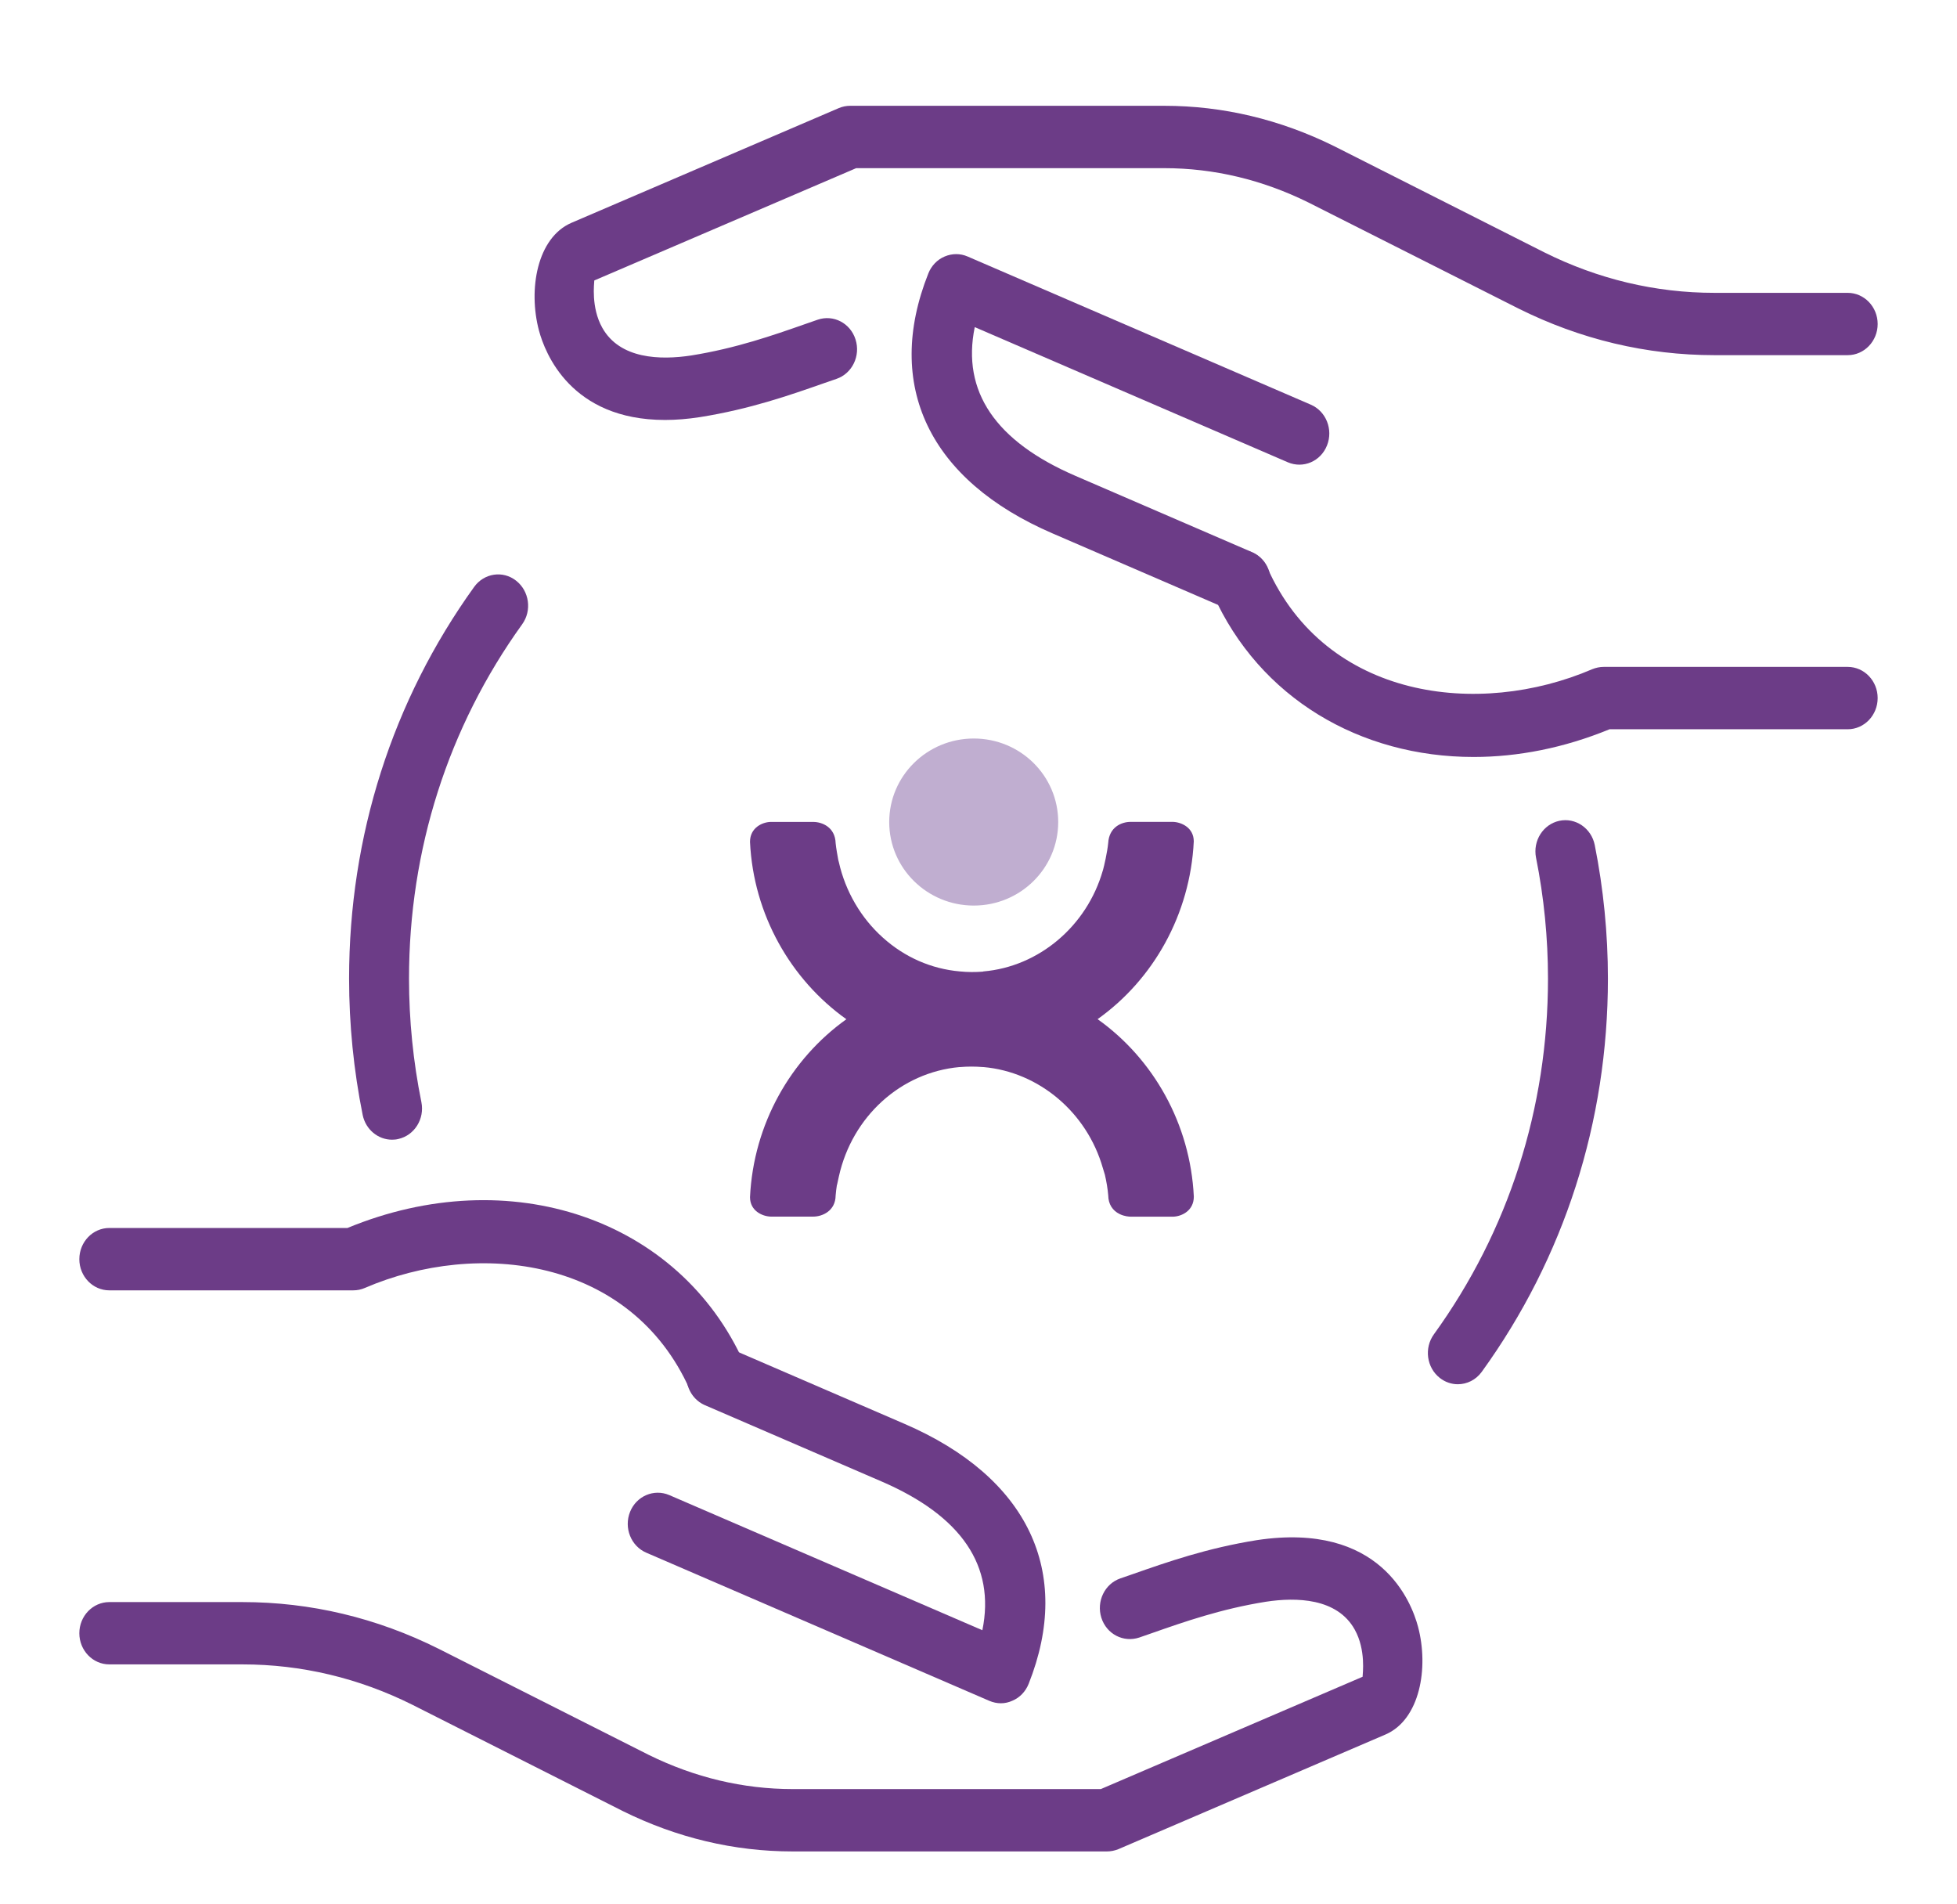 <svg width="37" height="36" viewBox="0 0 37 36" fill="none" xmlns="http://www.w3.org/2000/svg">
<path d="M27.562 26.168C27.444 26.168 27.324 26.129 27.222 26.049C26.972 25.853 26.922 25.484 27.11 25.224C28.521 23.273 29.267 20.948 29.267 18.5C29.267 17.732 29.191 16.962 29.041 16.214C28.978 15.894 29.175 15.583 29.481 15.517C29.786 15.451 30.087 15.656 30.151 15.974C30.316 16.802 30.4 17.651 30.4 18.5C30.4 21.205 29.575 23.776 28.015 25.933C27.903 26.088 27.733 26.168 27.562 26.168Z" fill="#6C3C87"/>
<path d="M7.411 21.545C7.15 21.545 6.914 21.355 6.857 21.078C6.687 20.233 6.6 19.365 6.6 18.5C6.6 15.807 7.417 13.246 8.964 11.096C9.151 10.835 9.507 10.78 9.757 10.977C10.008 11.173 10.06 11.542 9.872 11.802C8.472 13.747 7.733 16.063 7.733 18.5C7.733 19.284 7.812 20.07 7.967 20.835C8.031 21.153 7.835 21.465 7.529 21.532C7.49 21.542 7.45 21.545 7.411 21.545Z" fill="#6C3C87"/>
<path d="M20.927 35H14.987C13.879 35 12.798 34.743 11.773 34.236L7.802 32.23C6.785 31.722 5.7 31.464 4.584 31.464H2.067C1.754 31.464 1.5 31.2 1.5 30.875C1.5 30.55 1.754 30.286 2.067 30.286H4.584C5.871 30.286 7.12 30.583 8.295 31.17L12.264 33.174C13.133 33.602 14.049 33.821 14.987 33.821H20.813L25.762 31.698C25.762 31.648 25.829 31.192 25.612 30.804C25.28 30.21 24.512 30.191 23.931 30.28C23.087 30.415 22.389 30.659 21.773 30.875L21.54 30.956C21.241 31.056 20.922 30.893 20.823 30.583C20.725 30.274 20.886 29.94 21.183 29.838L21.412 29.759C22.071 29.528 22.818 29.266 23.763 29.115C26.1 28.762 26.684 30.28 26.81 30.752C27.017 31.532 26.845 32.506 26.198 32.788L21.142 34.958C21.074 34.985 21 35 20.927 35Z" fill="#6C3C87"/>
<path d="M13.553 26.605C13.34 26.605 13.135 26.479 13.039 26.264C11.928 23.779 9.042 23.423 6.897 24.348C6.828 24.378 6.754 24.393 6.679 24.393H2.067C1.754 24.393 1.5 24.129 1.5 23.804C1.5 23.478 1.754 23.214 2.067 23.214H6.569C9.637 21.947 12.844 23.035 14.068 25.768C14.199 26.063 14.077 26.414 13.792 26.552C13.714 26.587 13.633 26.605 13.553 26.605Z" fill="#6C3C87"/>
<path d="M18.924 32.199C18.85 32.199 18.776 32.183 18.707 32.154L12.218 29.352C11.929 29.227 11.792 28.883 11.912 28.581C12.032 28.281 12.364 28.14 12.653 28.263L18.573 30.818C18.821 29.603 18.181 28.658 16.663 28.004L13.328 26.564C13.039 26.439 12.901 26.093 13.021 25.793C13.142 25.492 13.474 25.35 13.763 25.475L17.097 26.915C19.433 27.922 20.29 29.714 19.448 31.832C19.39 31.977 19.28 32.093 19.14 32.151C19.071 32.183 18.997 32.199 18.924 32.199Z" fill="#6C3C87"/>
<path d="M12.574 7.939C10.791 7.939 10.304 6.673 10.19 6.249C9.983 5.47 10.155 4.495 10.802 4.213L15.858 2.044C15.926 2.015 16 2 16.073 2H22.012C23.119 2 24.201 2.257 25.226 2.764L29.196 4.77C30.215 5.278 31.3 5.536 32.416 5.536H34.933C35.246 5.536 35.5 5.8 35.5 6.125C35.5 6.45 35.246 6.714 34.933 6.714H32.416C31.129 6.714 29.88 6.417 28.704 5.83L24.736 3.827C23.867 3.398 22.951 3.179 22.013 3.179H16.187L11.236 5.302C11.236 5.352 11.17 5.808 11.387 6.196C11.72 6.79 12.485 6.809 13.068 6.72C13.912 6.585 14.61 6.341 15.226 6.125L15.459 6.044C15.757 5.942 16.077 6.107 16.175 6.417C16.274 6.726 16.113 7.06 15.816 7.162L15.587 7.241C14.928 7.472 14.181 7.734 13.236 7.885C12.998 7.922 12.777 7.939 12.574 7.939Z" fill="#6C3C87"/>
<path d="M27.86 14.31C25.718 14.31 23.812 13.198 22.933 11.232C22.801 10.937 22.923 10.586 23.208 10.448C23.492 10.311 23.829 10.44 23.962 10.734C25.071 13.219 27.955 13.574 30.103 12.651C30.172 12.623 30.246 12.607 30.321 12.607H34.933C35.246 12.607 35.5 12.871 35.5 13.196C35.5 13.522 35.246 13.786 34.933 13.786H30.431C29.569 14.14 28.697 14.31 27.86 14.31Z" fill="#6C3C87"/>
<path d="M23.455 11.57C23.382 11.57 23.309 11.556 23.237 11.525L19.903 10.085C17.567 9.079 16.71 7.286 17.552 5.168C17.61 5.023 17.72 4.908 17.86 4.849C17.999 4.79 18.154 4.788 18.294 4.849L24.783 7.65C25.072 7.775 25.209 8.119 25.089 8.421C24.969 8.723 24.639 8.863 24.348 8.739L18.429 6.184C18.18 7.399 18.82 8.344 20.338 8.998L23.674 10.439C23.963 10.563 24.1 10.909 23.98 11.209C23.888 11.433 23.677 11.57 23.455 11.57Z" fill="#6C3C87"/>
<path d="M20.007 15.54C20.007 16.413 19.292 17.119 18.411 17.119C17.529 17.119 16.812 16.413 16.812 15.54C16.812 14.667 17.528 13.961 18.411 13.961C19.294 13.961 20.007 14.667 20.007 15.54Z" fill="#C0AED0"/>
<path d="M20.752 19.266C21.805 18.518 22.503 17.286 22.57 15.906C22.57 15.648 22.34 15.543 22.179 15.537H21.375C21.207 15.537 20.969 15.633 20.952 15.938C20.936 16.106 20.874 16.376 20.855 16.442L20.849 16.461C20.549 17.506 19.643 18.274 18.593 18.364L18.582 18.368C18.436 18.379 18.297 18.379 18.148 18.364C17.608 18.317 17.104 18.096 16.692 17.725C16.279 17.356 15.983 16.849 15.86 16.299L15.849 16.258C15.836 16.185 15.807 16.029 15.799 15.939C15.79 15.638 15.544 15.538 15.376 15.538H14.566C14.41 15.543 14.179 15.649 14.18 15.916C14.245 17.29 14.95 18.519 16.002 19.268C14.95 20.018 14.246 21.249 14.18 22.631C14.18 22.889 14.41 22.994 14.572 22.999H15.376C15.546 22.999 15.796 22.893 15.799 22.599C15.804 22.532 15.813 22.466 15.823 22.401H15.825L15.861 22.236C16.114 21.104 17.033 20.273 18.14 20.172H18.154C18.294 20.16 18.438 20.16 18.583 20.172H18.594C19.643 20.264 20.55 21.03 20.85 22.078L20.889 22.206V22.205C20.919 22.335 20.942 22.468 20.953 22.599C20.955 22.76 21.031 22.884 21.169 22.951C21.261 22.996 21.35 23 21.376 23H22.186C22.34 22.994 22.571 22.89 22.571 22.621C22.505 21.247 21.807 20.018 20.754 19.268" fill="#6C3C87"/>
</svg>
